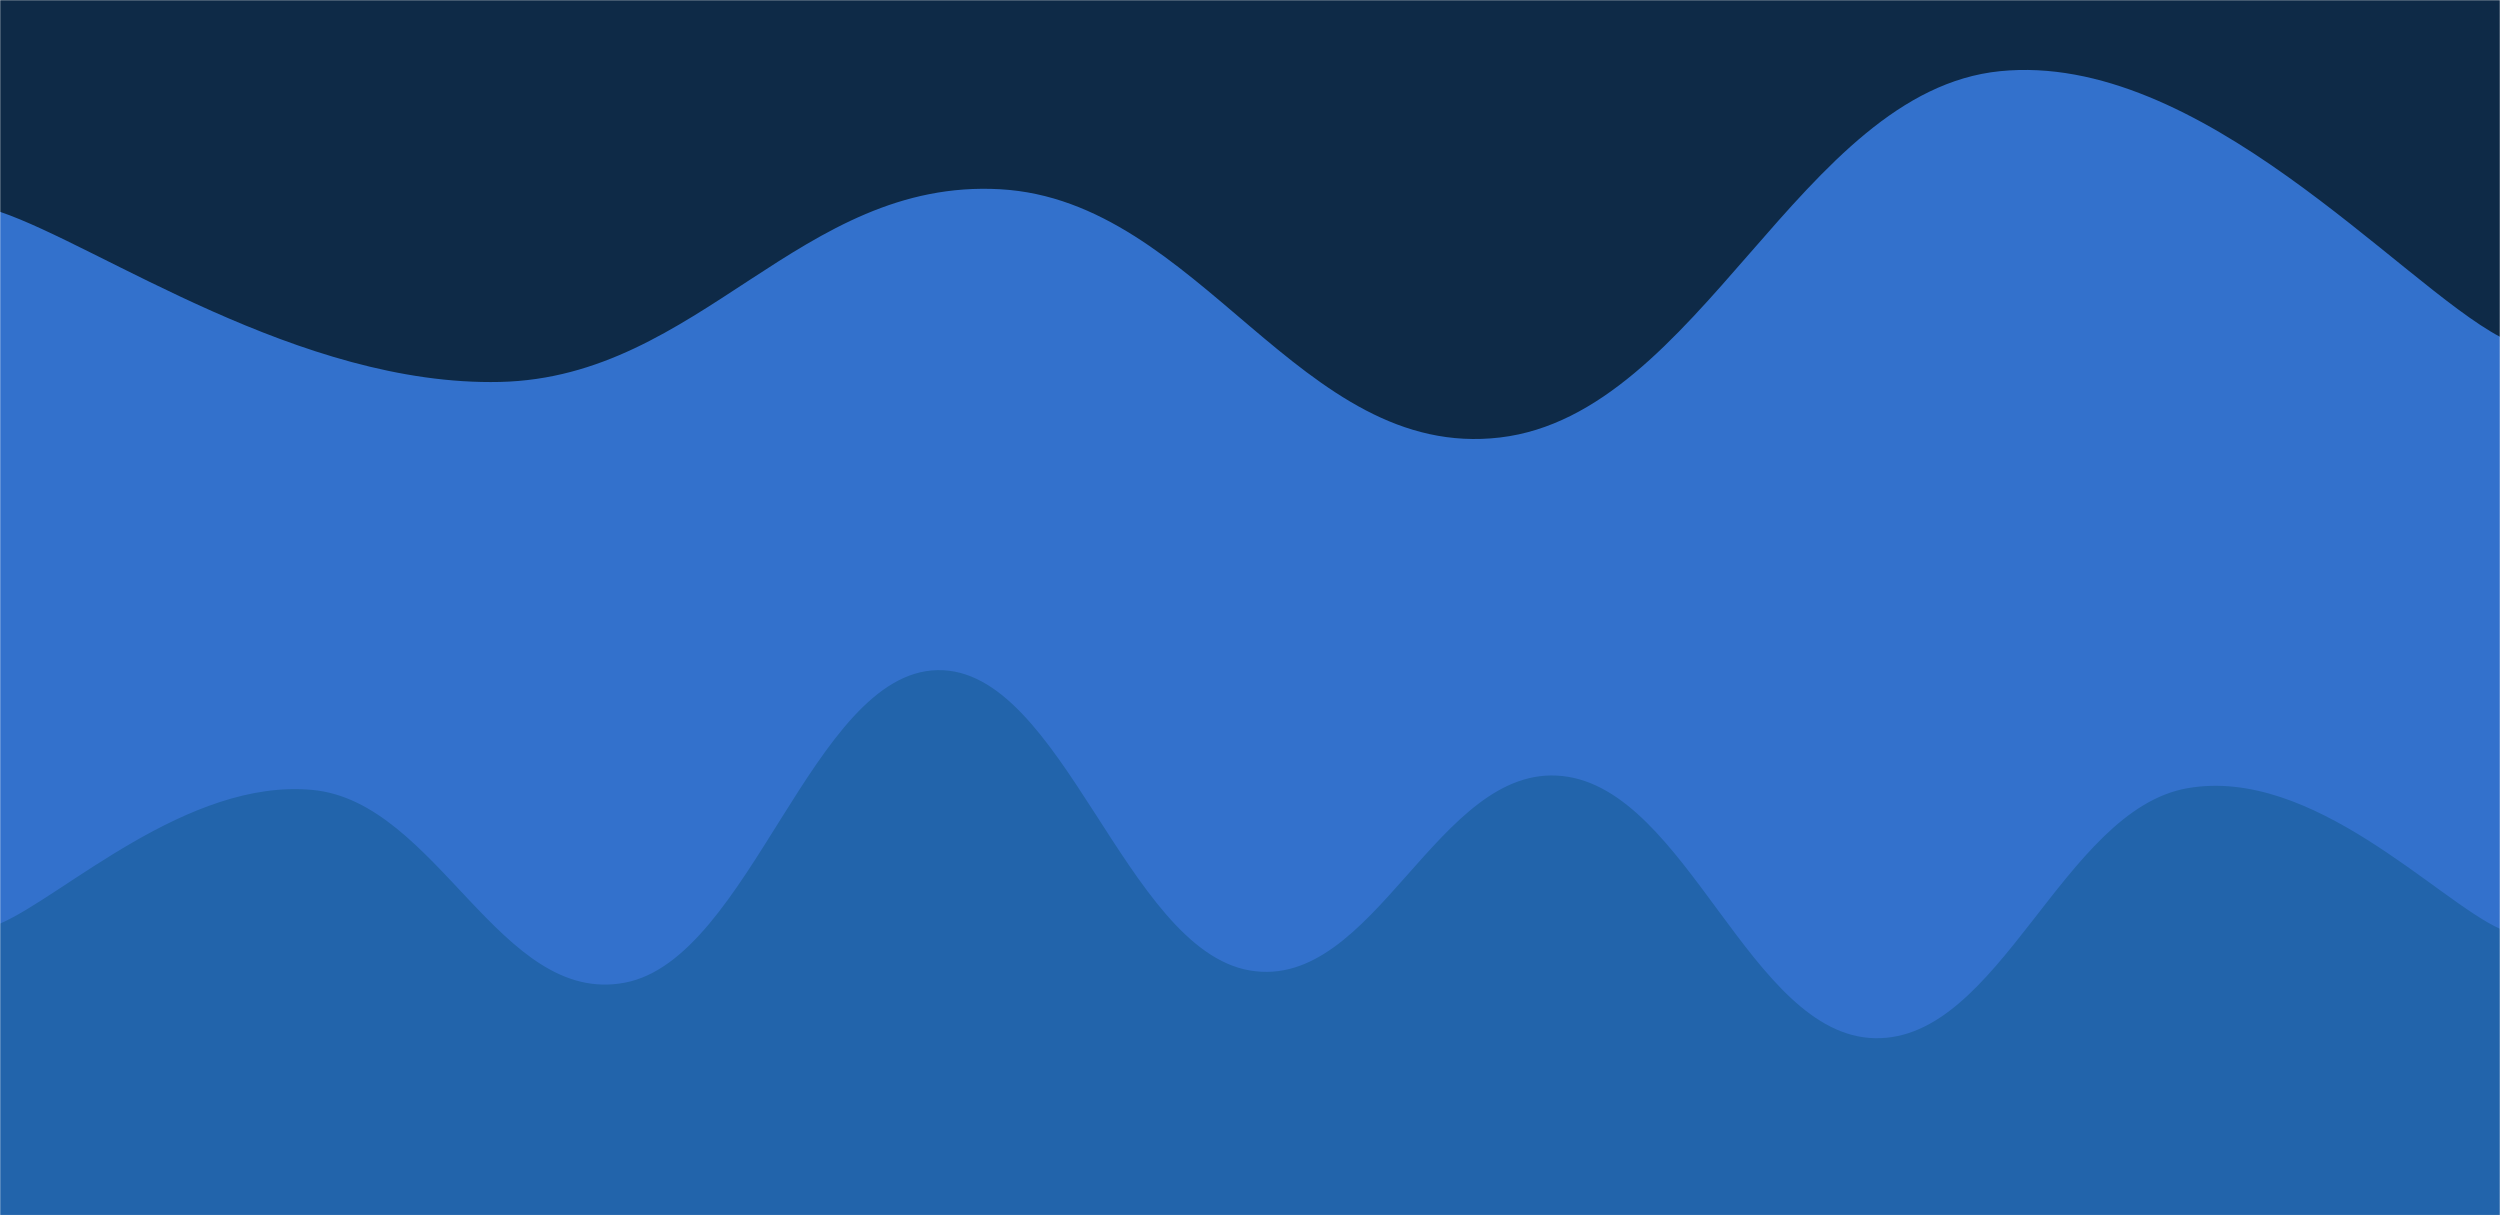 <svg xmlns="http://www.w3.org/2000/svg" version="1.1" xmlns:xlink="http://www.w3.org/1999/xlink" xmlns:svgjs="http://svgjs.com/svgjs" width="1440" height="700" preserveAspectRatio="none" viewBox="0 0 1440 700"><g mask="url(&quot;#SvgjsMask1164&quot;)" fill="none"><rect width="1440" height="700" x="0" y="0" fill="#0e2a47"></rect><path d="M 0,122 C 57.6,141.6 172.8,222.6 288,220 C 403.2,217.4 460.8,102.6 576,109 C 691.2,115.4 748.8,265.6 864,252 C 979.2,238.4 1036.8,52.6 1152,41 C 1267.2,29.4 1382.4,163.4 1440,194L1440 700L0 700z" fill="rgba(51, 113, 204, 1)"></path><path d="M 0,532 C 36,516.6 108,448.2 180,455 C 252,461.8 288,579.8 360,566 C 432,552.2 468,387.4 540,386 C 612,384.6 648,546.8 720,559 C 792,571.2 828,439.2 900,447 C 972,454.8 1008,596.6 1080,598 C 1152,599.4 1188,466.6 1260,454 C 1332,441.4 1404,518.8 1440,535L1440 700L0 700z" fill="#2264ab"></path></g><defs><mask id="SvgjsMask1164"><rect width="1440" height="700" fill="#ffffff"></rect></mask></defs></svg>